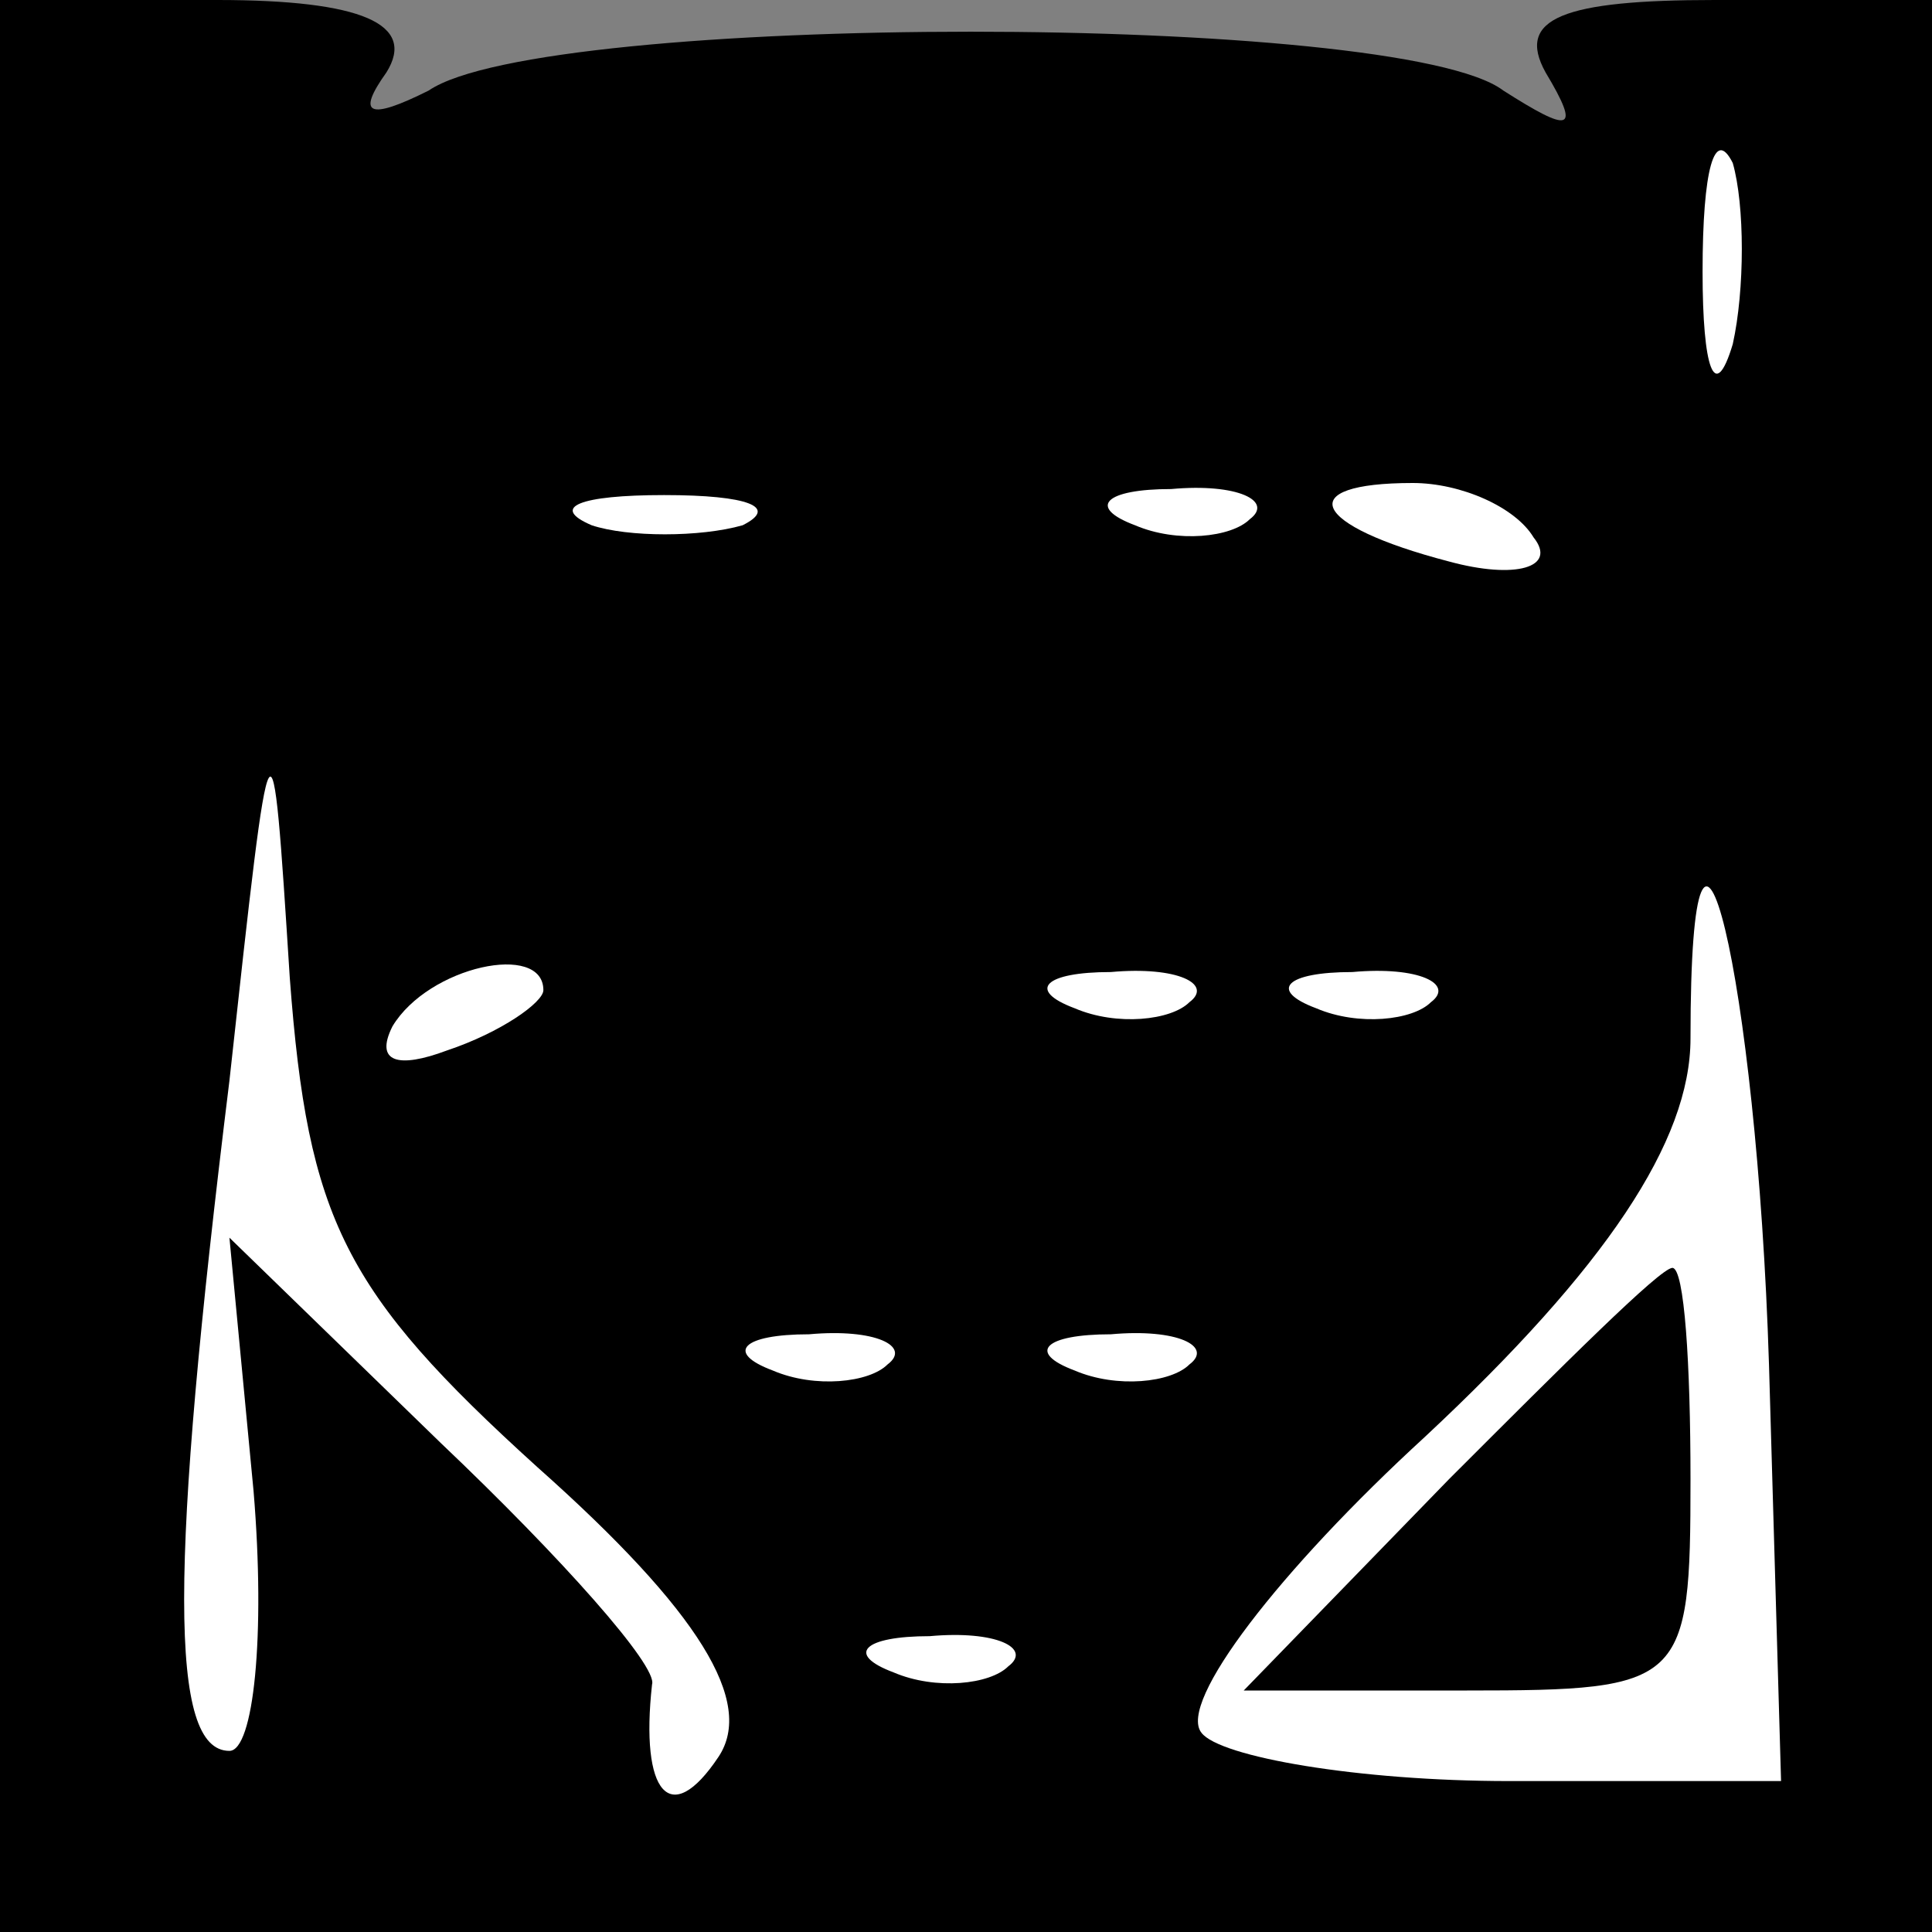<?xml version="1.0" standalone="no"?>
<!DOCTYPE svg PUBLIC "-//W3C//DTD SVG 20010904//EN"
 "http://www.w3.org/TR/2001/REC-SVG-20010904/DTD/svg10.dtd">
<svg version="1.0" xmlns="http://www.w3.org/2000/svg"
 width="32pt" height="32pt" viewBox="0 0 32 32"
 preserveAspectRatio="xMidYMid meet">
<rect x="0" y="0" width="32" height="32" fill="#808080" stroke="none"/>
<g transform="translate(0,32) scale(0.1,-0.1)"
fill="#000000" stroke="none">
<path fill="#000000" stroke="none" d="M0 160 l0 -160 160 0 160 0 0 160 0
160 -36 0 c-25 0 -33 -3 -28 -12 6 -10 4 -10 -7 -3 -17 13 -159 13 -178 0 -10
-5 -12 -4 -7 3 5 8 -4 12 -28 12 l-36 0 0 -160z"/>
<path fill="#ffffff" stroke="none" d="M287 263 c-3 -10 -5 -4 -5 12 0 17 2
24 5 18 2 -7 2 -21 0 -30z"/>
<path fill="#ffffff" stroke="none" d="M123 233 c-7 -2 -19 -2 -25 0 -7 3 -2
5 12 5 14 0 19 -2 13 -5z"/>
<path fill="#ffffff" stroke="none" d="M207 234 c-3 -3 -12 -4 -19 -1 -8 3 -5
6 6 6 11 1 17 -2 13 -5z"/>
<path fill="#ffffff" stroke="none" d="M254 231 c4 -5 -3 -7 -14 -4 -23 6 -26
13 -6 13 8 0 17 -4 20 -9z"/>
<path fill="#ffffff" stroke="none" d="M89 77 c27 -24 36 -39 30 -48 -8 -12
-13 -6 -11 12 1 3 -15 21 -35 40 l-35 34 4 -42 c2 -24 0 -43 -4 -43 -10 0 -10
30 0 111 7 64 7 64 10 17 3 -40 9 -52 41 -81z"/>
<path fill="#ffffff" stroke="none" d="M293 94 l2 -69 -45 0 c-25 0 -48 4 -51
8 -4 5 13 27 37 49 30 28 44 49 44 66 0 56 11 10 13 -54z"/>
<path fill="#ffffff" stroke="none" d="M90 156 c0 -2 -7 -7 -16 -10 -8 -3 -12
-2 -9 4 6 10 25 14 25 6z"/>
<path fill="#ffffff" stroke="none" d="M197 154 c-3 -3 -12 -4 -19 -1 -8 3 -5
6 6 6 11 1 17 -2 13 -5z"/>
<path fill="#ffffff" stroke="none" d="M237 154 c-3 -3 -12 -4 -19 -1 -8 3 -5
6 6 6 11 1 17 -2 13 -5z"/>
<path fill="#ffffff" stroke="none" d="M147 94 c-3 -3 -12 -4 -19 -1 -8 3 -5
6 6 6 11 1 17 -2 13 -5z"/>
<path fill="#ffffff" stroke="none" d="M197 94 c-3 -3 -12 -4 -19 -1 -8 3 -5
6 6 6 11 1 17 -2 13 -5z"/>
<path fill="#ffffff" stroke="none" d="M167 44 c-3 -3 -12 -4 -19 -1 -8 3 -5
6 6 6 11 1 17 -2 13 -5z"/>
<path fill="#000000" stroke="none" d="M240 75 l-34 -35 37 0 c36 0 37 1 37
35 0 19 -1 35 -3 35 -2 0 -18 -16 -37 -35z"/>
</g>
</svg>
